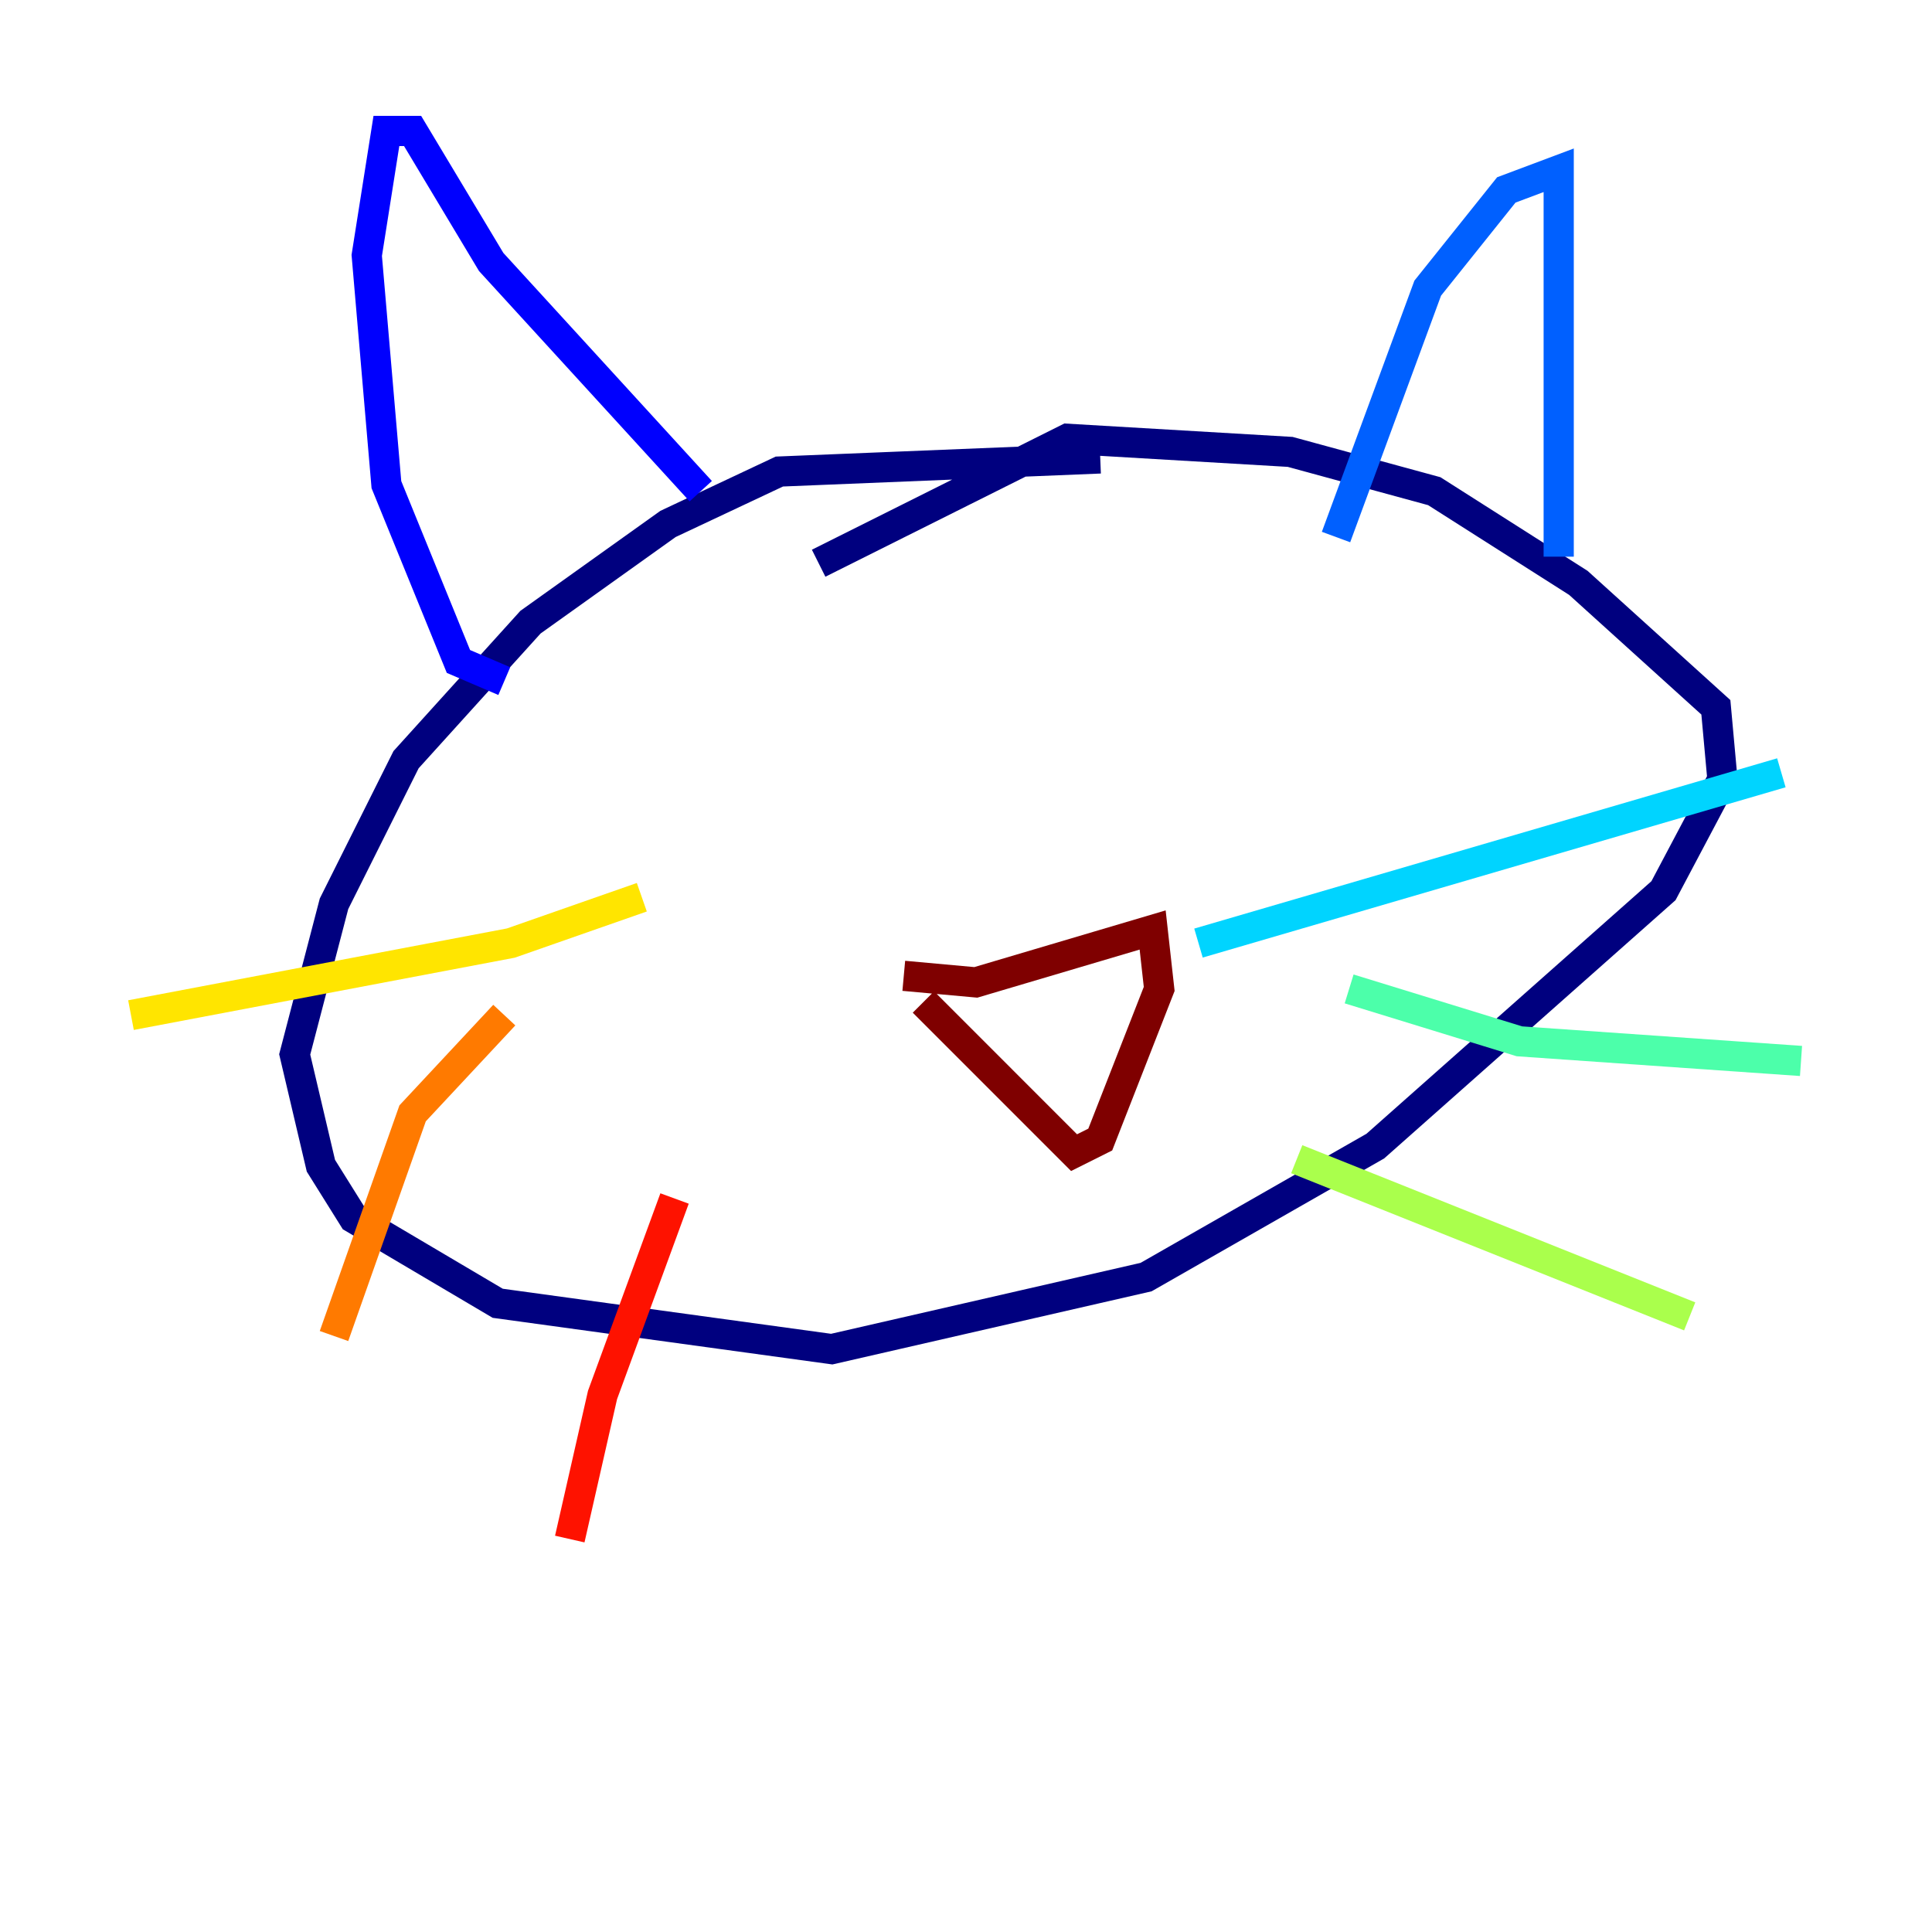 <?xml version="1.0" encoding="utf-8" ?>
<svg baseProfile="tiny" height="128" version="1.2" viewBox="0,0,128,128" width="128" xmlns="http://www.w3.org/2000/svg" xmlns:ev="http://www.w3.org/2001/xml-events" xmlns:xlink="http://www.w3.org/1999/xlink"><defs /><polyline fill="none" points="72.895,30.373 51.634,31.241 44.258,34.712 35.146,41.22 26.902,50.332 22.129,59.878 19.525,69.858 21.261,77.234 23.43,80.705 32.976,86.346 55.105,89.383 75.932,84.61 91.119,75.932 110.21,59.01 114.115,51.634 113.681,46.861 104.57,38.617 95.024,32.542 85.478,29.939 70.725,29.071 54.237,37.315" stroke="#00007f" stroke-width="2" /><polyline fill="none" points="33.41,45.125 30.373,43.824 25.6,32.108 24.298,16.922 25.6,8.678 27.336,8.678 32.542,17.356 46.427,32.542" stroke="#0000fe" stroke-width="2" /><polyline fill="none" points="88.515,35.58 94.59,19.091 99.797,12.583 103.268,11.281 103.268,36.881" stroke="#0060ff" stroke-width="2" /><polyline fill="none" points="79.403,62.481 118.02,51.2" stroke="#00d4ff" stroke-width="2" /><polyline fill="none" points="89.383,65.519 100.664,68.99 119.322,70.291" stroke="#4cffaa" stroke-width="2" /><polyline fill="none" points="85.912,76.8 111.946,87.214" stroke="#aaff4c" stroke-width="2" /><polyline fill="none" points="42.522,59.444 33.844,62.481 8.678,67.254" stroke="#ffe500" stroke-width="2" /><polyline fill="none" points="33.41,67.254 27.336,73.763 22.129,88.515" stroke="#ff7a00" stroke-width="2" /><polyline fill="none" points="44.691,79.403 39.919,92.42 37.749,101.966" stroke="#fe1200" stroke-width="2" /><polyline fill="none" points="59.878,64.651 64.651,65.085 76.366,61.614 76.8,65.519 72.895,75.498 71.159,76.366 61.18,66.386" stroke="#7f0000" stroke-width="2" /></svg>